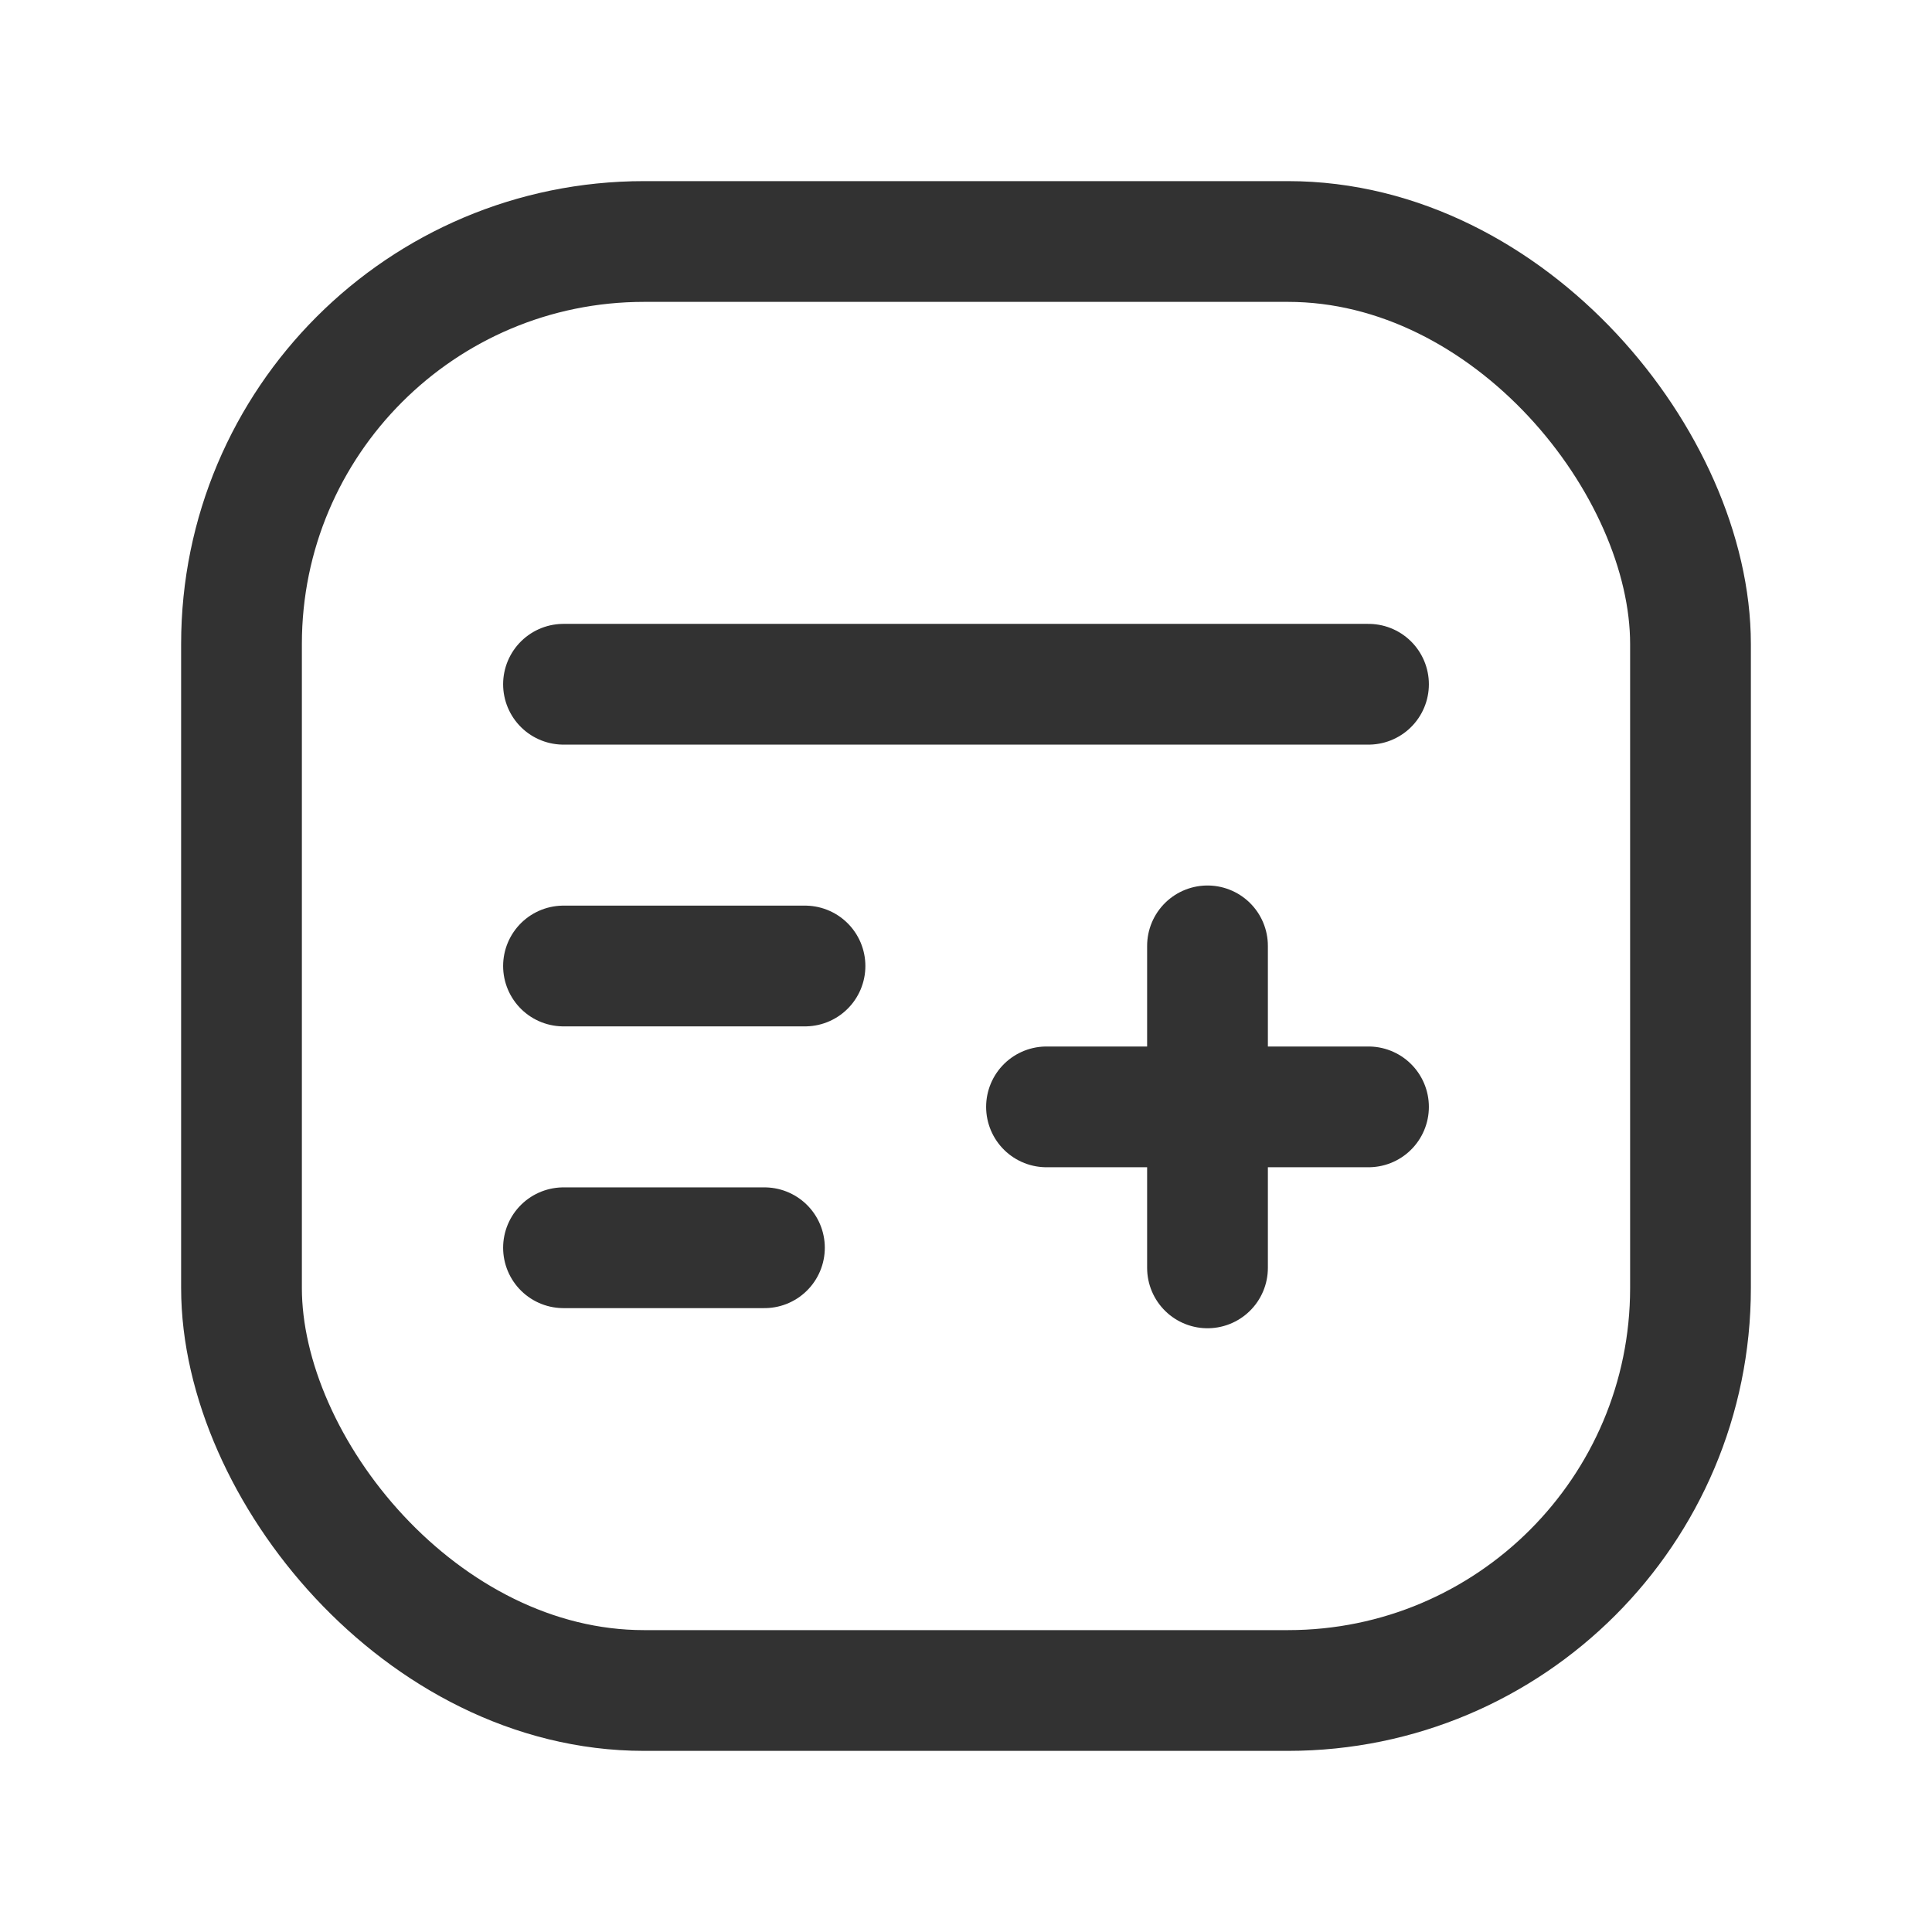 <svg xmlns="http://www.w3.org/2000/svg" viewBox="0 0 24 24"><line x1="7" y1="12" x2="10" y2="12" fill="none" stroke="#323232" stroke-linecap="round" stroke-linejoin="round" stroke-width="1.5"/><line x1="7" y1="8.5" x2="17" y2="8.5" fill="none" stroke="#323232" stroke-linecap="round" stroke-linejoin="round" stroke-width="1.5"/><line x1="7" y1="15.5" x2="9.496" y2="15.5" fill="none" stroke="#323232" stroke-linecap="round" stroke-linejoin="round" stroke-width="1.5"/><line x1="15" y1="11.75" x2="15" y2="15.75" fill="none" stroke="#323232" stroke-linecap="round" stroke-linejoin="round" stroke-width="1.5"/><line x1="13" y1="13.75" x2="17" y2="13.75" fill="none" stroke="#323232" stroke-linecap="round" stroke-linejoin="round" stroke-width="1.5"/><rect x="3" y="3" width="18" height="18" rx="5" stroke-width="1.5" stroke="#323232" stroke-linecap="round" stroke-linejoin="round" fill="none"/><path d="M24,0V24H0V0Z" fill="none"/></svg>